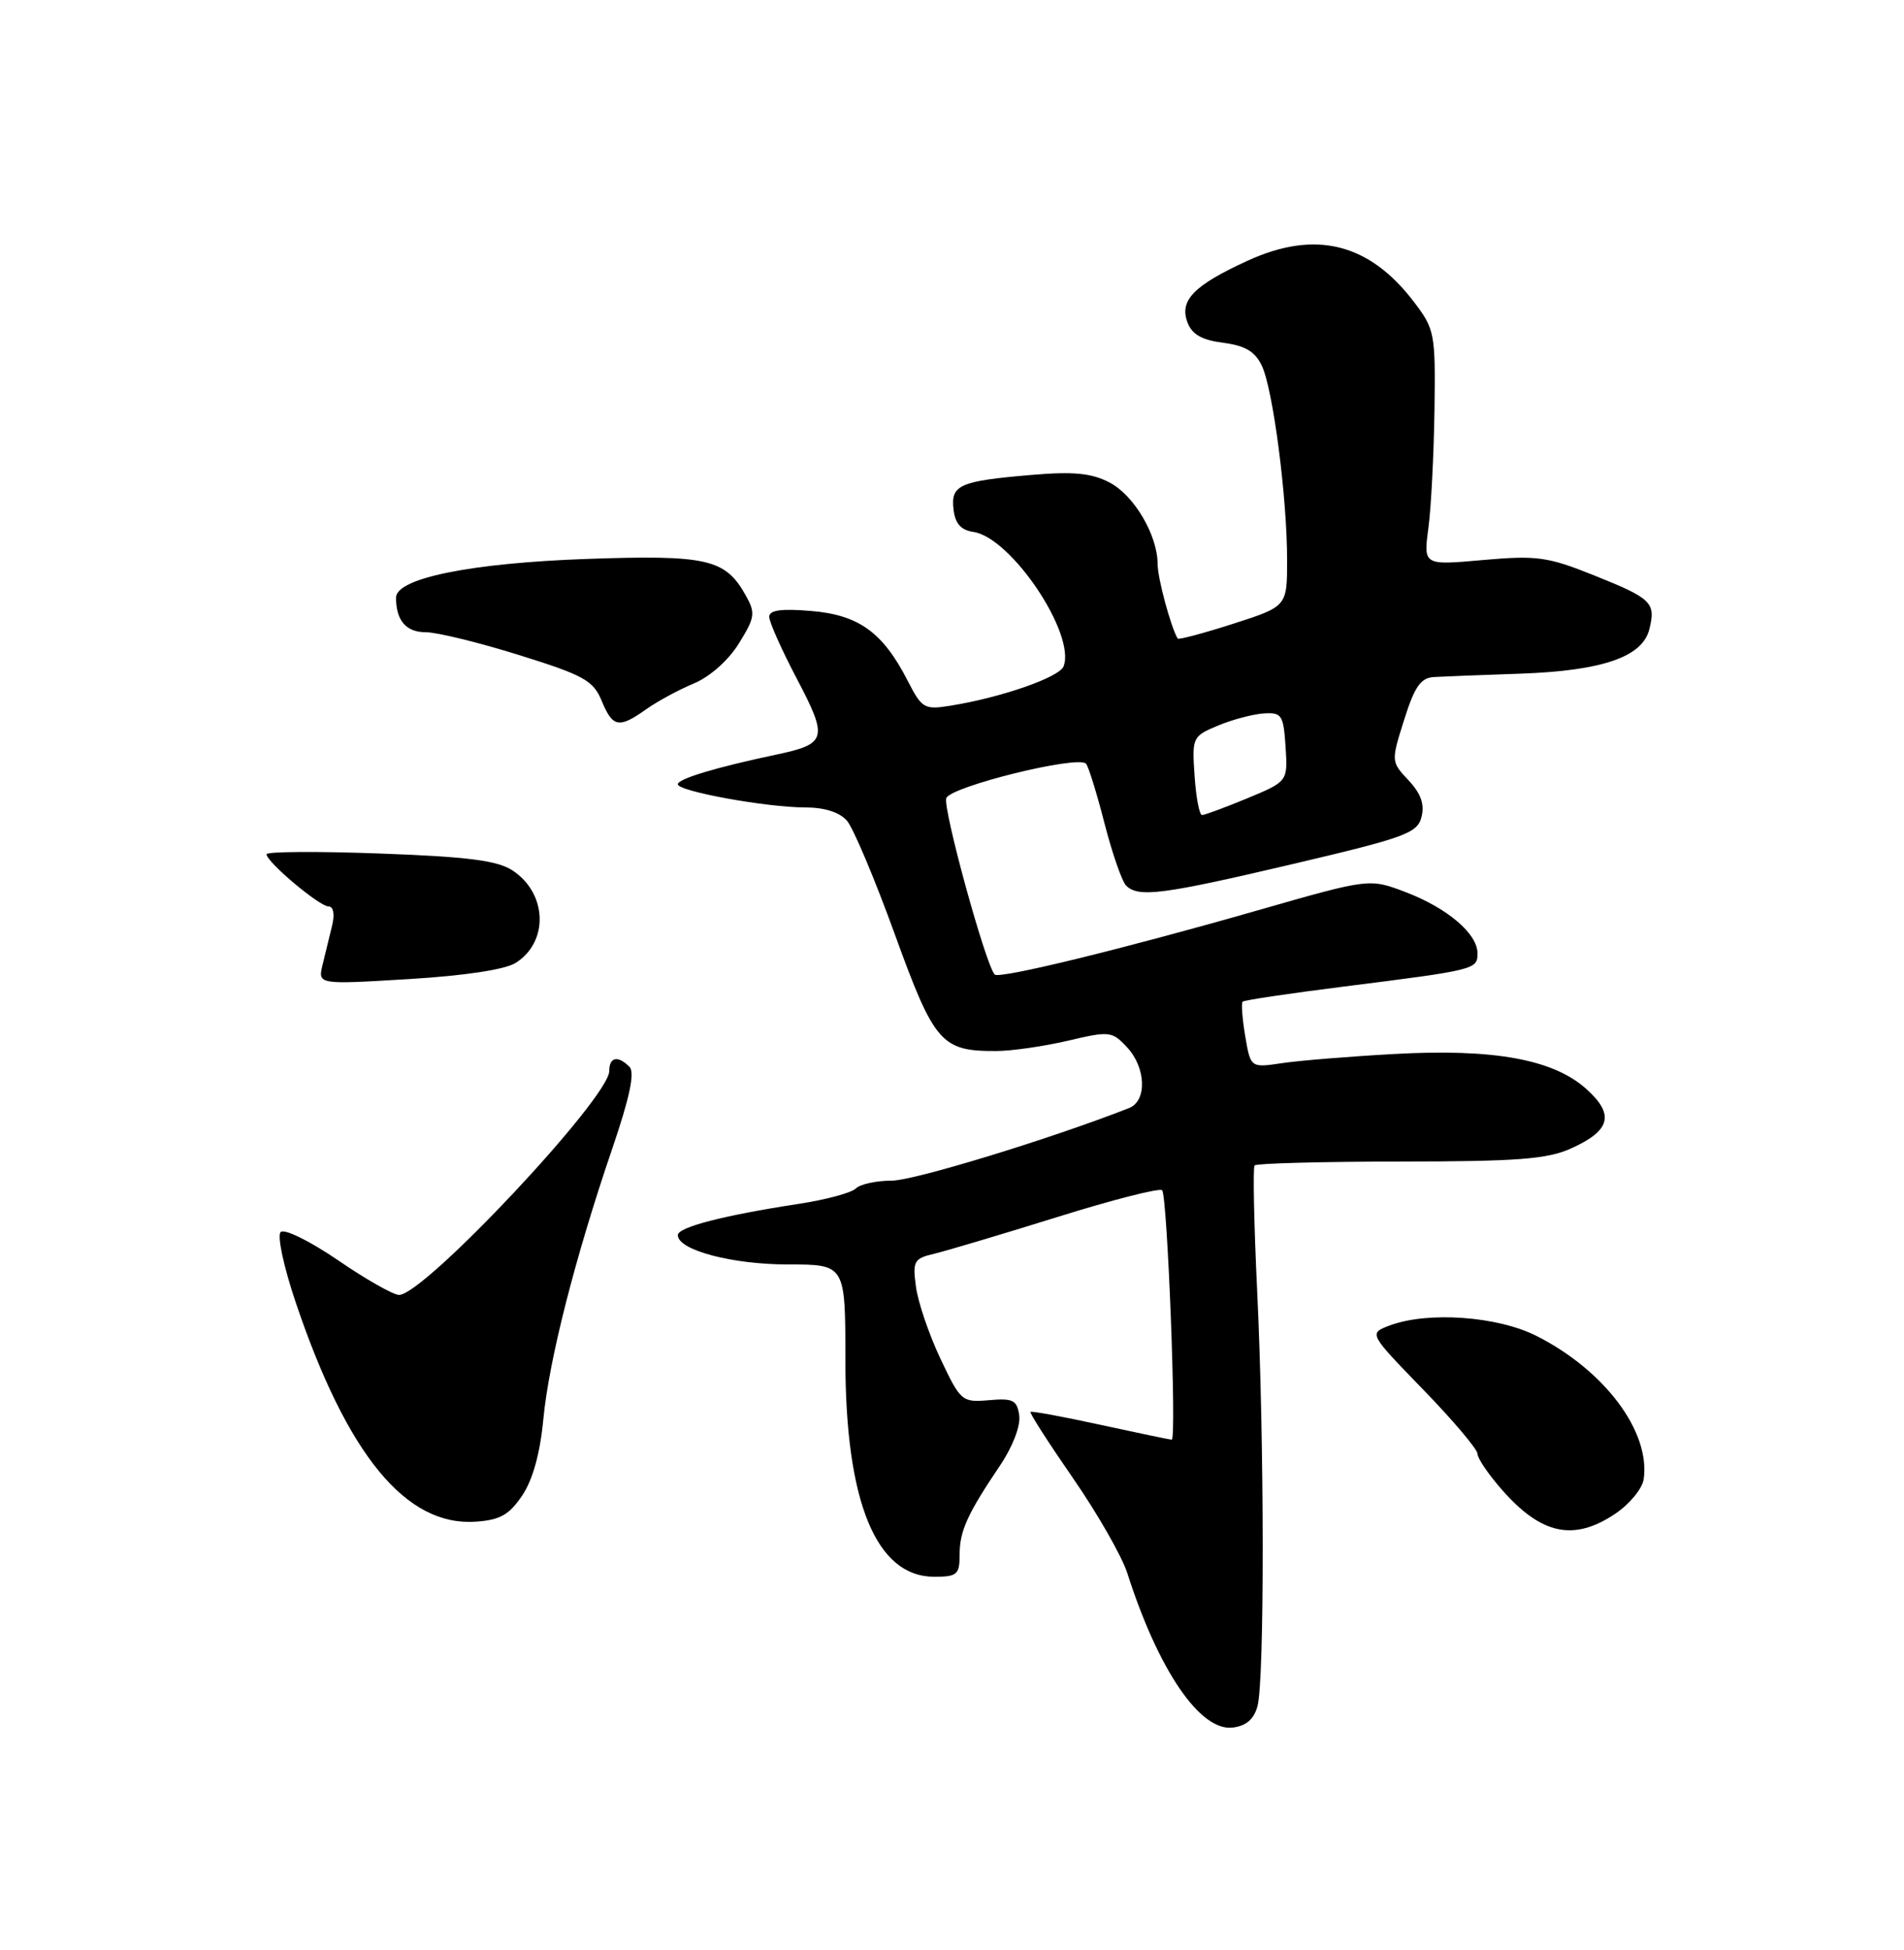 <?xml version="1.0" encoding="UTF-8" standalone="no"?>
<!DOCTYPE svg PUBLIC "-//W3C//DTD SVG 1.1//EN" "http://www.w3.org/Graphics/SVG/1.1/DTD/svg11.dtd" >
<svg xmlns="http://www.w3.org/2000/svg" xmlns:xlink="http://www.w3.org/1999/xlink" version="1.1" viewBox="0 0 250 256">
 <g >
 <path fill="currentColor"
d=" M 165.11 224.00 C 166.04 220.62 166.02 189.21 165.07 169.50 C 164.65 160.70 164.50 153.28 164.73 153.00 C 164.97 152.73 173.56 152.50 183.83 152.49 C 199.20 152.48 203.16 152.18 206.26 150.78 C 211.50 148.43 212.04 146.31 208.25 142.93 C 203.92 139.07 196.13 137.65 183.09 138.37 C 177.26 138.69 170.63 139.23 168.35 139.57 C 164.21 140.19 164.21 140.19 163.50 136.03 C 163.12 133.74 162.96 131.70 163.16 131.50 C 163.36 131.30 169.37 130.41 176.51 129.51 C 193.74 127.34 194.00 127.27 194.00 125.16 C 194.00 122.57 190.03 119.20 184.54 117.11 C 179.80 115.31 179.80 115.31 165.15 119.51 C 147.50 124.57 131.21 128.55 130.61 127.94 C 129.43 126.75 123.76 106.07 124.25 104.78 C 124.84 103.25 141.48 99.14 142.59 100.25 C 142.90 100.56 143.99 104.07 145.01 108.04 C 146.03 112.02 147.32 115.72 147.86 116.26 C 149.47 117.87 152.67 117.45 169.80 113.42 C 184.55 109.95 186.12 109.38 186.65 107.24 C 187.07 105.59 186.56 104.16 184.94 102.44 C 182.65 99.99 182.64 99.97 184.37 94.49 C 185.75 90.11 186.55 88.98 188.30 88.88 C 189.51 88.81 194.61 88.61 199.64 88.44 C 210.39 88.06 215.65 86.25 216.56 82.62 C 217.44 79.11 216.88 78.57 209.29 75.53 C 203.20 73.09 201.81 72.90 194.73 73.52 C 186.90 74.22 186.90 74.22 187.55 69.34 C 187.91 66.66 188.26 59.72 188.35 53.92 C 188.49 43.79 188.39 43.23 185.68 39.67 C 179.79 31.91 172.73 30.15 163.83 34.22 C 156.78 37.45 154.85 39.41 155.90 42.28 C 156.50 43.90 157.76 44.63 160.60 45.00 C 163.49 45.37 164.79 46.14 165.68 48.01 C 167.15 51.09 169.00 65.30 169.00 73.53 C 169.00 79.61 169.00 79.61 161.92 81.89 C 158.02 83.14 154.74 84.02 154.63 83.83 C 153.74 82.35 152.00 75.91 152.00 74.08 C 152.00 70.26 148.90 65.00 145.66 63.33 C 143.31 62.11 140.93 61.88 135.45 62.35 C 125.98 63.15 124.82 63.66 125.20 66.88 C 125.41 68.73 126.17 69.59 127.79 69.83 C 132.75 70.53 141.28 83.23 139.65 87.48 C 139.09 88.92 131.48 91.57 124.83 92.64 C 121.36 93.20 121.05 93.02 119.18 89.37 C 115.92 83.01 112.76 80.73 106.51 80.21 C 102.57 79.88 101.00 80.10 101.00 80.98 C 101.00 81.66 102.64 85.33 104.65 89.15 C 108.76 96.98 108.57 97.67 101.87 99.08 C 94.00 100.74 89.00 102.25 89.00 102.96 C 89.00 103.88 100.65 106.00 105.71 106.00 C 108.26 106.00 110.24 106.63 111.21 107.75 C 112.04 108.71 114.87 115.42 117.49 122.65 C 122.68 136.96 123.60 138.01 130.80 137.98 C 132.83 137.98 137.07 137.36 140.21 136.63 C 145.66 135.34 146.01 135.38 147.96 137.46 C 150.48 140.14 150.64 144.53 148.25 145.47 C 137.86 149.54 119.99 155.00 117.08 155.00 C 115.05 155.00 112.94 155.46 112.37 156.03 C 111.81 156.59 108.45 157.50 104.92 158.04 C 94.98 159.56 89.00 161.11 89.00 162.15 C 89.00 164.11 96.10 166.00 103.47 166.00 C 111.00 166.00 111.00 166.00 111.00 178.52 C 111.00 197.16 115.03 207.00 122.67 207.00 C 125.67 207.00 126.00 206.72 126.00 204.11 C 126.00 200.99 127.00 198.78 131.35 192.33 C 132.97 189.92 134.02 187.18 133.83 185.83 C 133.54 183.81 133.02 183.54 129.85 183.82 C 126.31 184.12 126.13 183.98 123.48 178.37 C 121.98 175.20 120.54 170.96 120.27 168.94 C 119.81 165.57 120.00 165.22 122.64 164.60 C 124.21 164.23 131.46 162.07 138.75 159.80 C 146.03 157.52 152.26 155.93 152.59 156.26 C 153.28 156.95 154.52 189.00 153.85 189.00 C 153.60 189.00 149.39 188.12 144.48 187.05 C 139.58 185.98 135.45 185.22 135.31 185.36 C 135.16 185.50 137.68 189.42 140.89 194.06 C 144.10 198.70 147.30 204.30 148.01 206.50 C 152.08 219.24 157.57 227.31 161.84 226.80 C 163.61 226.60 164.64 225.71 165.11 224.00 Z  M 212.10 198.72 C 213.97 197.46 215.64 195.43 215.82 194.20 C 216.72 187.97 210.73 179.94 201.78 175.40 C 196.64 172.78 187.42 172.13 182.42 174.03 C 179.72 175.06 179.72 175.06 186.86 182.42 C 190.79 186.47 194.00 190.27 194.00 190.86 C 194.00 191.45 195.44 193.57 197.20 195.57 C 202.39 201.49 206.65 202.38 212.10 198.72 Z  M 68.57 196.33 C 69.96 194.26 70.92 190.78 71.34 186.33 C 72.07 178.59 75.52 165.07 80.39 150.80 C 82.70 144.03 83.38 140.78 82.65 140.05 C 81.13 138.53 80.00 138.76 80.00 140.60 C 80.00 144.11 55.69 170.00 52.40 170.00 C 51.64 170.00 48.03 167.95 44.37 165.44 C 40.66 162.91 37.33 161.27 36.85 161.75 C 36.37 162.23 37.26 166.35 38.85 171.05 C 45.61 191.04 53.31 200.40 62.47 199.77 C 65.66 199.55 66.85 198.88 68.57 196.33 Z  M 67.73 126.40 C 72.09 123.62 71.85 117.26 67.29 114.27 C 65.30 112.97 61.41 112.47 49.86 112.05 C 41.69 111.75 35.00 111.79 35.00 112.15 C 35.00 113.16 41.94 119.00 43.14 119.00 C 43.78 119.00 43.97 120.01 43.61 121.50 C 43.27 122.88 42.71 125.18 42.36 126.63 C 41.72 129.26 41.72 129.26 53.61 128.54 C 61.06 128.09 66.33 127.29 67.73 126.40 Z  M 84.85 93.11 C 86.31 92.08 89.12 90.55 91.10 89.73 C 93.22 88.84 95.65 86.69 97.02 84.47 C 99.15 81.03 99.22 80.48 97.89 78.12 C 95.23 73.37 92.82 72.83 77.00 73.38 C 61.83 73.92 52.00 75.91 52.00 78.46 C 52.00 81.47 53.32 83.00 55.90 83.00 C 57.37 83.00 62.89 84.35 68.17 86.00 C 76.66 88.65 77.90 89.34 79.00 92.00 C 80.45 95.51 81.26 95.66 84.85 93.11 Z  M 156.85 101.84 C 156.51 96.80 156.57 96.66 159.92 95.26 C 161.80 94.47 164.50 93.76 165.92 93.66 C 168.30 93.51 168.52 93.85 168.80 98.05 C 169.09 102.59 169.09 102.59 163.78 104.80 C 160.85 106.01 158.18 107.00 157.83 107.00 C 157.48 107.00 157.04 104.68 156.85 101.84 Z "/>
</g>
</svg>